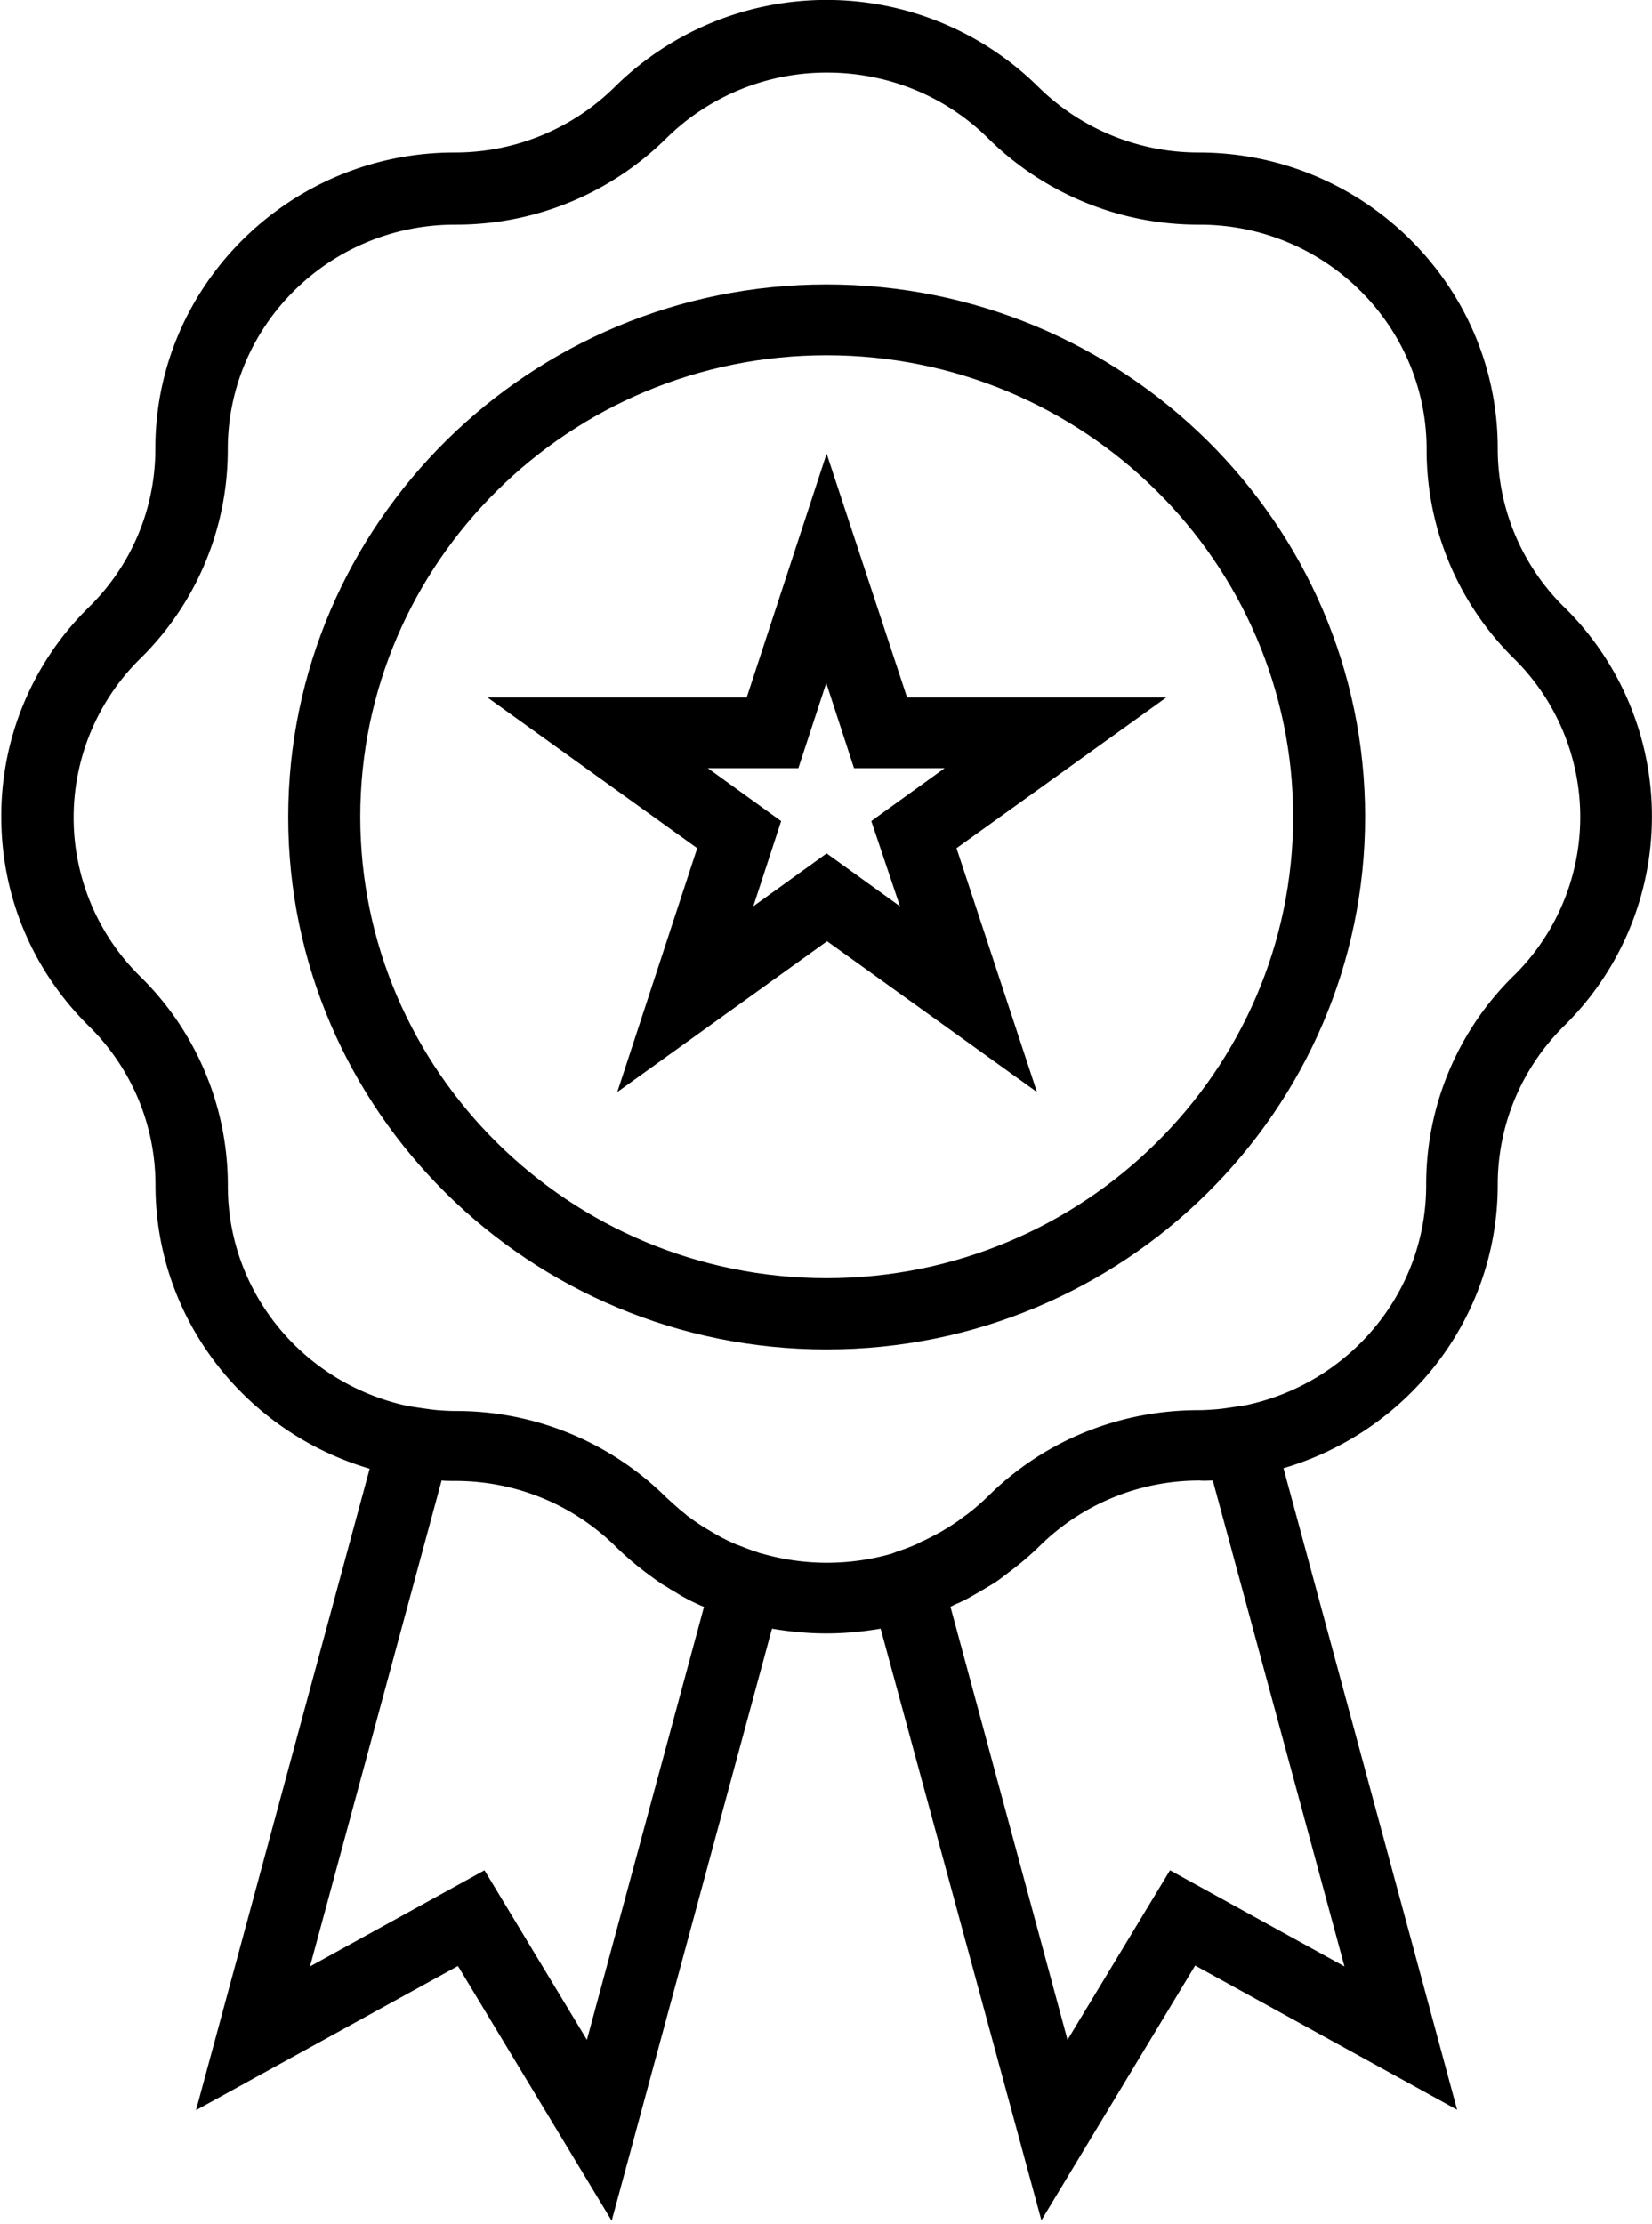 <svg width="26" height="35" fill="none" xmlns="http://www.w3.org/2000/svg"><path d="M24.622 9.558a3.497 3.497 0 01-1.05-2.503c0-2.565-2.113-4.655-4.706-4.655a3.586 3.586 0 01-2.53-1.039 4.744 4.744 0 00-6.654 0A3.574 3.574 0 017.152 2.4c-2.593 0-4.707 2.09-4.707 4.655a3.48 3.48 0 01-1.05 2.503A4.598 4.598 0 00.02 12.852c0 1.244.487 2.413 1.377 3.293a3.497 3.497 0 011.05 2.503c0 2.111 1.424 3.892 3.371 4.463L3.085 33.205l4.122-2.269 2.42 4.009 2.523-9.317c.285.048.57.075.855.075.285 0 .57-.027.855-.075l2.53 9.31 2.42-4.009 4.123 2.27L20.2 23.103c1.947-.57 3.372-2.351 3.372-4.462 0-.943.376-1.837 1.05-2.503a4.62 4.62 0 000-6.581zM9.237 32.098L7.625 29.43l-2.746 1.513 2.071-7.646c.077.006.146.006.216.006.952 0 1.856.372 2.53 1.039.111.11.223.206.34.302l.105.083c.084.062.167.124.257.186.049.034.105.061.153.096.077.041.146.09.223.13.062.035.132.07.194.097.028.014.07.034.112.048l-1.843 6.814zm11.923-1.155l-2.746-1.513-1.613 2.668-1.842-6.814c.041-.02.076-.041.118-.055.07-.034.132-.062.201-.103.077-.042.146-.083.216-.124l.16-.096c.083-.055.16-.117.243-.18a4.646 4.646 0 00.459-.392 3.574 3.574 0 012.53-1.037c.056.006.126 0 .202 0l2.072 7.646zm2.662-15.588a4.598 4.598 0 00-1.376 3.293c0 1.706-1.224 3.129-2.85 3.466l-.181.027c-.097.014-.18.028-.271.035-.09.007-.188.014-.278.014-.473 0-.932.068-1.37.199a4.65 4.65 0 00-1.953 1.162 3.54 3.54 0 01-.3.261c-.034.028-.069.048-.104.076-.069.055-.146.103-.222.151-.035.02-.076.048-.118.07-.084.047-.167.088-.25.13a.64.64 0 00-.098.048c-.104.048-.215.09-.32.124-.02.006-.048.02-.07.027l-.04.014a3.694 3.694 0 01-2.01 0l-.055-.014c-.021-.007-.035-.014-.056-.02-.111-.035-.223-.083-.334-.124-.028-.014-.062-.028-.09-.041a3.054 3.054 0 01-.257-.138l-.105-.062a2.77 2.77 0 01-.236-.158c-.028-.02-.063-.041-.09-.069-.105-.082-.202-.172-.3-.261a4.694 4.694 0 00-3.322-1.362c-.098 0-.188-.006-.278-.013-.084-.007-.174-.021-.272-.035l-.18-.027c-1.627-.337-2.85-1.76-2.85-3.466a4.598 4.598 0 00-1.377-3.294 3.508 3.508 0 010-5.006A4.598 4.598 0 003.585 7.07c0-1.953 1.606-3.535 3.574-3.535a4.7 4.7 0 003.33-1.361 3.588 3.588 0 012.53-1.032c.918 0 1.835.344 2.53 1.032a4.7 4.7 0 003.33 1.361c1.975 0 3.574 1.589 3.574 3.535a4.6 4.6 0 001.376 3.294 3.503 3.503 0 01-.007 4.992z" fill="#000"/><path d="M13.01 4.476c-4.671 0-8.474 3.762-8.474 8.382 0 4.621 3.803 8.376 8.474 8.376 4.672 0 8.475-3.762 8.475-8.382 0-4.621-3.803-8.376-8.475-8.376zm0 15.637c-4.046 0-7.34-3.26-7.34-7.261 0-4.002 3.294-7.262 7.34-7.262 4.046 0 7.342 3.26 7.342 7.262s-3.296 7.261-7.342 7.261z" fill="#000"/><path d="M13.01 7.138l-1.258 3.837h-4.08l3.301 2.372-1.258 3.837 3.302-2.373 3.303 2.373-1.266-3.837 3.302-2.372h-4.08L13.01 7.138zm1.154 7.123l-1.154-.832-1.154.832.438-1.34-1.154-.833h1.425l.439-1.34.437 1.34h1.426l-1.154.832.451 1.341z" fill="#000"/></svg>